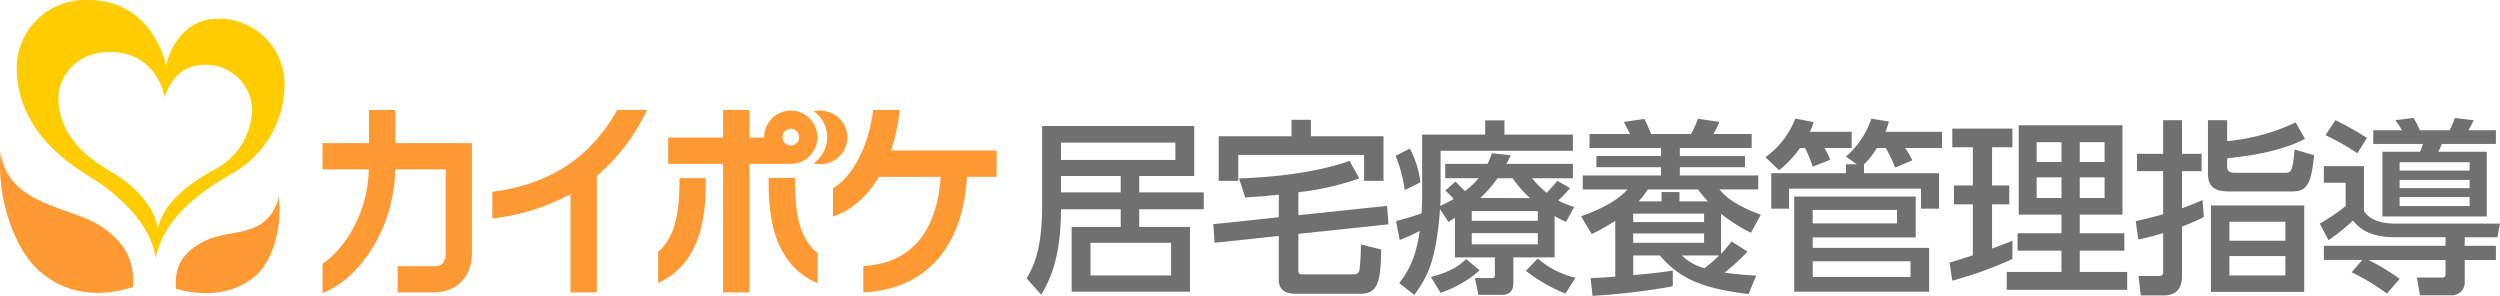 <svg xmlns="http://www.w3.org/2000/svg" width="421.802" height="49.909"><defs><clipPath id="a"><path data-name="長方形 163338" fill="none" d="M0 0h421.802v49.909H0z"/></clipPath></defs><g data-name="グループ 84706" clip-path="url(#a)"><path data-name="パス 60821" d="M36.851 3.158c-7.347 0-8.837 7.924-8.837 7.924S25.999.009 14.822.009a11.545 11.545 0 00-12 11.066v.159c0 10.233 7.735 15.743 12.353 18.587 4.88 2.981 10.422 8.123 11.073 13.791C27.77 36.139 35.064 31.658 39 29.359a17.255 17.255 0 009.005-15.187A11.041 11.041 0 0036.933 3.158h-.084zm-.787 25.525c-2.844 1.574-8.3 4.807-9.446 9.887-.493-3.852-4.3-7.536-7.83-9.572-3.337-1.911-8.931-5.678-8.931-12.598 0-3.065 2.655-7.63 8.68-7.63 8.081 0 9.257 7.662 9.257 7.662s1.333-5.5 6.665-5.5a7.767 7.767 0 018.074 7.444 11.662 11.662 0 01-6.5 10.317z" fill="#fc0"/><path data-name="パス 60822" d="M.1 25.713c-.682 7.777 2.34 16.194 6.35 19.836 5.667 5.153 12.248 4.072 16.026 2.865.178-3.778-.808-7.084-5.248-10.107C12.093 34.749 1.429 34.874.1 25.713" fill="#f93"/><path data-name="パス 60823" d="M47.074 33.217c.546 5.311-1.113 11.188-4.324 13.644-4.545 3.526-10.023 2.707-13.05 1.879-.325-3.778 1.1-6.234 4.922-8.123 4.3-2.12 10.506-.241 12.447-7.4" fill="#f93"/><path data-name="パス 60824" d="M138.257 18.66a4.42 4.42 0 00-.976.1 5.353 5.353 0 011.322 7.452 5.65 5.65 0 01-1.322 1.322 4.5 4.5 0 101.963-8.774 3.9 3.9 0 00-.987-.1" fill="#f93"/><path data-name="パス 60825" d="M133.421 27.644a4.492 4.492 0 10-4.492-4.492v.063h-2.487v-4.66h-4.44v4.66h-9.267v4.429h9.267v21.694h4.44V27.644zm0-5.909a1.406 1.406 0 11-1 .42 1.406 1.406 0 011-.42" fill="#f93"/><path data-name="パス 60826" d="M111.041 42.495v5.248c8.029-3.621 8.039-13.088 8.039-17.685h-4.439c0 4.586-.336 9.677-3.6 12.437" fill="#f93"/><path data-name="パス 60827" d="M134.121 30.017h-4.44c0 4.639 0 14.242 8.27 17.779v-5.1c-3.493-2.709-3.83-7.905-3.83-12.679" fill="#f93"/><path data-name="パス 60828" d="M66.69 24.149v-5.594h-4.44v5.594h-7.84v4.427h7.819c-.136 7.347-4.083 13.466-7.809 15.911v4.964c6.077-2.307 12.112-10.775 12.259-20.875h8.512v14.066c0 2.277-1.312 2.277-2.015 2.277h-6.088v4.419h6.087c3.925 0 6.455-2.645 6.455-6.717V24.149z" fill="#f93"/><path data-name="パス 60829" d="M109.153 18.555h-5.027C98.12 29.313 89.065 31.496 83.062 32.376v4.482a36.479 36.479 0 0013.193-4.092v16.572h4.44V29.691a32.873 32.873 0 008.459-11.136" fill="#f93"/><path data-name="パス 60830" d="M168.179 25.398h-17.846a30.45 30.45 0 001.459-6.843h-4.471c-.714 6.056-3.537 11.4-6.78 13.193v4.765c2.76-.787 5.594-3.075 7.746-6.675h10.422c-.441 6.759-3.149 14.484-13.056 15.061v4.44c10.5-.493 16.793-7.546 17.5-19.511h4.98z" fill="#f93"/><path data-name="パス 60831" d="M173.221 46.98c1.354-2.361 2.613-5.2 2.613-12.468V21.257h25.66v8.437h-9.287v2.771H203.1v2.838h-10.893v2.991h8.563v10.922h-19.961V38.29h8.281v-2.987h-10.076c0 8.186-1.921 12.058-3.338 14.42zm25.093-22.922h-19.3v2.928h19.3zm-19.3 8.407h10.076v-2.771h-10.076zm18.576 8.5h-13.6v5.51h13.6z" fill="#707070"/><path data-name="パス 60832" d="M219.062 36.306l14.955-1.574.253 3.117-15.208 1.605v6.234c0 .6.441.6.661.6h8.659a.907.907 0 001.008-.819 38.4 38.4 0 00.22-4.219l3.432.85c-.126 4.754-.283 7.462-3.432 7.462h-10.829c-.819 0-3.023 0-3.023-2.331v-7.43l-10.83 1.165-.22-3.148 11.054-1.164v-3.81c-1.826.22-3.872.346-5.666.472l-1.04-3.212c2.424-.094 11.429-.409 18.64-2.959l1.637 2.959a46.573 46.573 0 01-10.271 2.331zm-1.165-16.088h3.275v2.771h12.25v7.525h-3.275v-4.377h-21.22v4.377h-3.306v-7.525H217.9z" fill="#707070"/><path data-name="パス 60833" d="M237.862 25.066a16.187 16.187 0 011.795 5.7l-2.643 1.293a23.726 23.726 0 00-1.543-5.762zm7.62 11.681l-1.1.693-1.416-2.141c-.662 8.565-2.015 11.272-4.345 14.452l-2.55-1.984c1.448-1.921 2.771-3.936 3.463-8.785-1.48.725-1.984.946-3.369 1.512l-.63-3.181c2.393-.661 2.928-.819 4.314-1.321.063-.882.094-2.2.094-2.866v-10.42h10.641v-2.393h3.243v2.393h11.555v2.739h-22.325v7.746c0 .693-.033 1.133-.063 1.542a19.908 19.908 0 002.267-1.164 11.629 11.629 0 00-1.417-1.418l1.732-1.51 1.6 1.6a14.226 14.226 0 002.3-2.171h-5.632v-2.422h7.146a14.913 14.913 0 00.724-1.795l3.18.347c-.378.756-.5 1.071-.724 1.447h11.209v2.425h-6.865a13.712 13.712 0 002.456 2.456 63.76 63.76 0 001.795-2.015l2.141 1.228a27.506 27.506 0 01-1.984 2.077 13.3 13.3 0 002.676 1.1l-1.384 2.522c-.724-.346-1.228-.567-1.921-.975v6.958h-6.958v4.281c0 1.921-1.228 2.047-2.141 2.047h-3.746l-.6-2.834h2.739c.5 0 .63-.094.63-.471v-3.022h-6.737zm4.155 8.879a19.5 19.5 0 01-6.58 3.778l-1.637-2.676c3.778-.976 5.164-2.267 5.951-3.023zm-1.323-8.373h11.146v-1.639h-11.146zm0 3.966h11.146V39.33h-11.146zm9.824-7.807a20.449 20.449 0 01-2.928-3.338h-2.55a20.068 20.068 0 01-2.927 3.338zm5.982 16.12a27.057 27.057 0 01-6.675-3.841l2.015-2.078a14.6 14.6 0 006.36 3.243z" fill="#707070"/><path data-name="パス 60834" d="M272.528 37.252a32.5 32.5 0 01-3.967 2.236l-1.794-2.992c5.257-1.889 6.894-3.557 7.84-4.533h-7.557v-2.362h13.191v-1.386h-10.893v-1.889h10.893v-1.354h-12.058v-2.361h6.833c-.126-.315-.882-1.732-1.04-2.047l3.465-.5a26.668 26.668 0 011.132 2.55h6.738a16.36 16.36 0 001.165-2.582l3.622.535a15.49 15.49 0 01-1.009 2.047h6.455v2.361h-12.123v1.354h10.989v1.886h-10.989V29.6h13.225v2.361h-6.549c.882 1.008 2.2 2.487 6.989 4.282l-1.669 3.023a25.7 25.7 0 01-5.038-3.213v6.77a22.3 22.3 0 001.763-2.078l2.709 1.7a34.277 34.277 0 01-3.9 3.558c2.3.316 3.967.409 5.352.5l-1.29 3.117c-8-.976-11.714-2.708-14.956-6.518h-4.5v3.306c3.81-.314 5.447-.567 6.676-.755v2.644a108.768 108.768 0 01-13.542 1.611l-.314-2.991c.882-.03 2.864-.126 4.155-.251zm3.022.22h11.965v-1.418H275.55zm0 3.494h11.965v-1.573H275.55zm4.786-6.989v-1.574h3.023v1.574h4.786a31.417 31.417 0 01-1.669-2.015h-8.47a12.214 12.214 0 01-1.542 2.015zm3.433 9.13a8.656 8.656 0 003.809 2.141 24.467 24.467 0 002.488-2.141z" fill="#707070"/><path data-name="パス 60835" d="M312.42 22.234v2.738h-4.6a10.537 10.537 0 01.976 1.985l-2.96 1.164a19.832 19.832 0 00-1.291-3.149h-.85a17.741 17.741 0 01-3.526 3.748l-2.3-2.2a14.356 14.356 0 005.038-6.518l3.086.6a8.76 8.76 0 01-.63 1.638zm2.078 6.989h12.661v5.982h-3.054v-3.369h-22.26v3.369h-2.991v-5.983h12.594v-1.51h1.825l-1.825-1.292a14.443 14.443 0 004.281-6.392l2.96.472a11.786 11.786 0 01-.566 1.733h9.536v2.738h-6.234a12.1 12.1 0 011.228 2.079l-2.9 1.228a28.529 28.529 0 00-1.573-3.307h-1.512a13.591 13.591 0 01-2.173 2.772zm8.722 3.936v6.9h-17.38v1.763h19.646v7.4h-22.763V33.158zm-17.379 4.534h14.232v-2.268H305.84zm0 9.037h16.5v-2.646h-16.5z" fill="#707070"/><path data-name="パス 60836" d="M328.924 44.304c.881-.252 1.1-.316 3.935-1.228v-8.6h-3.18v-3.179h3.18v-6.452h-3.463v-3.148h10.139v3.148h-3.432v6.452h2.9v3.179h-2.9v7.462c1.071-.378 1.952-.724 3.432-1.322v3.086a66.013 66.013 0 01-10.139 3.651zm11.68-23.173h17.505v15.081H350.9v3.149h7.524v2.928H350.9v3.589h8v3.019h-20.315v-3.019h9.225v-3.589h-7.4V39.36h7.4v-3.148h-7.21zm3.023 6.2h4.188v-3.334h-4.191zm0 6.077h4.188v-3.493h-4.191zm7.273-6.077h4.188v-3.334H350.9zm0 6.077h4.188v-3.493H350.9z" fill="#707070"/><path data-name="パス 60837" d="M371.834 36.621a38.312 38.312 0 01-3.684 1.606v8.343c0 3.275-2.424 3.275-3.149 3.275h-3.809l-.378-3.275h3.211c.6 0 .945-.03.945-.723v-6.518a41.2 41.2 0 01-4.188 1.071l-.441-3.086c1.385-.315 2.142-.472 4.628-1.165v-7.273h-4.408v-2.928h4.408v-5.667h3.18v5.667h3.306v2.927h-3.306v6.266c1.574-.6 2.3-.882 3.464-1.385zm17.064-13.192c-2.928 1.511-6.894 2.644-13.129 3.275v1.353c0 1.008.63 1.1 1.448 1.1h8.218c1.071 0 1.384 0 1.7-3.936l3.306.976c-.567 5.73-1.574 6.108-4.124 6.108h-10.043c-2.771 0-3.747-.819-3.747-3.149v-8.875h3.243v3.526a34.286 34.286 0 0011.555-3.15zm-.126 25.816H373.03V34.669h15.743zm-3.179-11.838h-9.446v3.213h9.446zm0 5.792h-9.446v3.275h9.446z" fill="#707070"/><path data-name="パス 60838" d="M412.609 40.022h-8.595c-4.628 0-6.171-1.826-7.021-2.8a37.146 37.146 0 01-4.125 3.306l-1.48-2.8a33.545 33.545 0 004.377-2.96v-3.94h-3.684v-2.8h6.769v7.558c.945 1.6 3.18 2.14 5.227 2.14h17.726l-.441 2.3h-5.51v1.448h5.258v2.393h-5.258v3.81a2.151 2.151 0 01-2.361 2.14h-5.2l-.5-2.99h4.346c.408 0 .471-.283.471-.661v-2.3h-13a35.941 35.941 0 015.258 3.18l-2.141 2.487a36.589 36.589 0 00-5.952-3.594l1.795-2.078h-6.486V41.47h20.528zm-18.576-19.741a51.092 51.092 0 015.321 2.991l-1.606 2.581a43.592 43.592 0 00-5.384-3.053zm6.392 1.7h4.848a15.856 15.856 0 00-1.133-1.7l3.085-.378a19.012 19.012 0 011.07 2.078h5.006a16.348 16.348 0 00.882-2.078l3.18.378a18.721 18.721 0 01-.882 1.7h4.628v2.3h-9.131a6.968 6.968 0 01-.6 1.322h8.186v10.924h-17.6V25.602h6.328a6.336 6.336 0 00.5-1.322h-8.374zm4.44 6.8h11.808v-1.417h-11.809zm0 2.96h11.808v-1.386h-11.809zm0 3.023h11.808v-1.512h-11.809z" fill="#707070"/></g></svg>